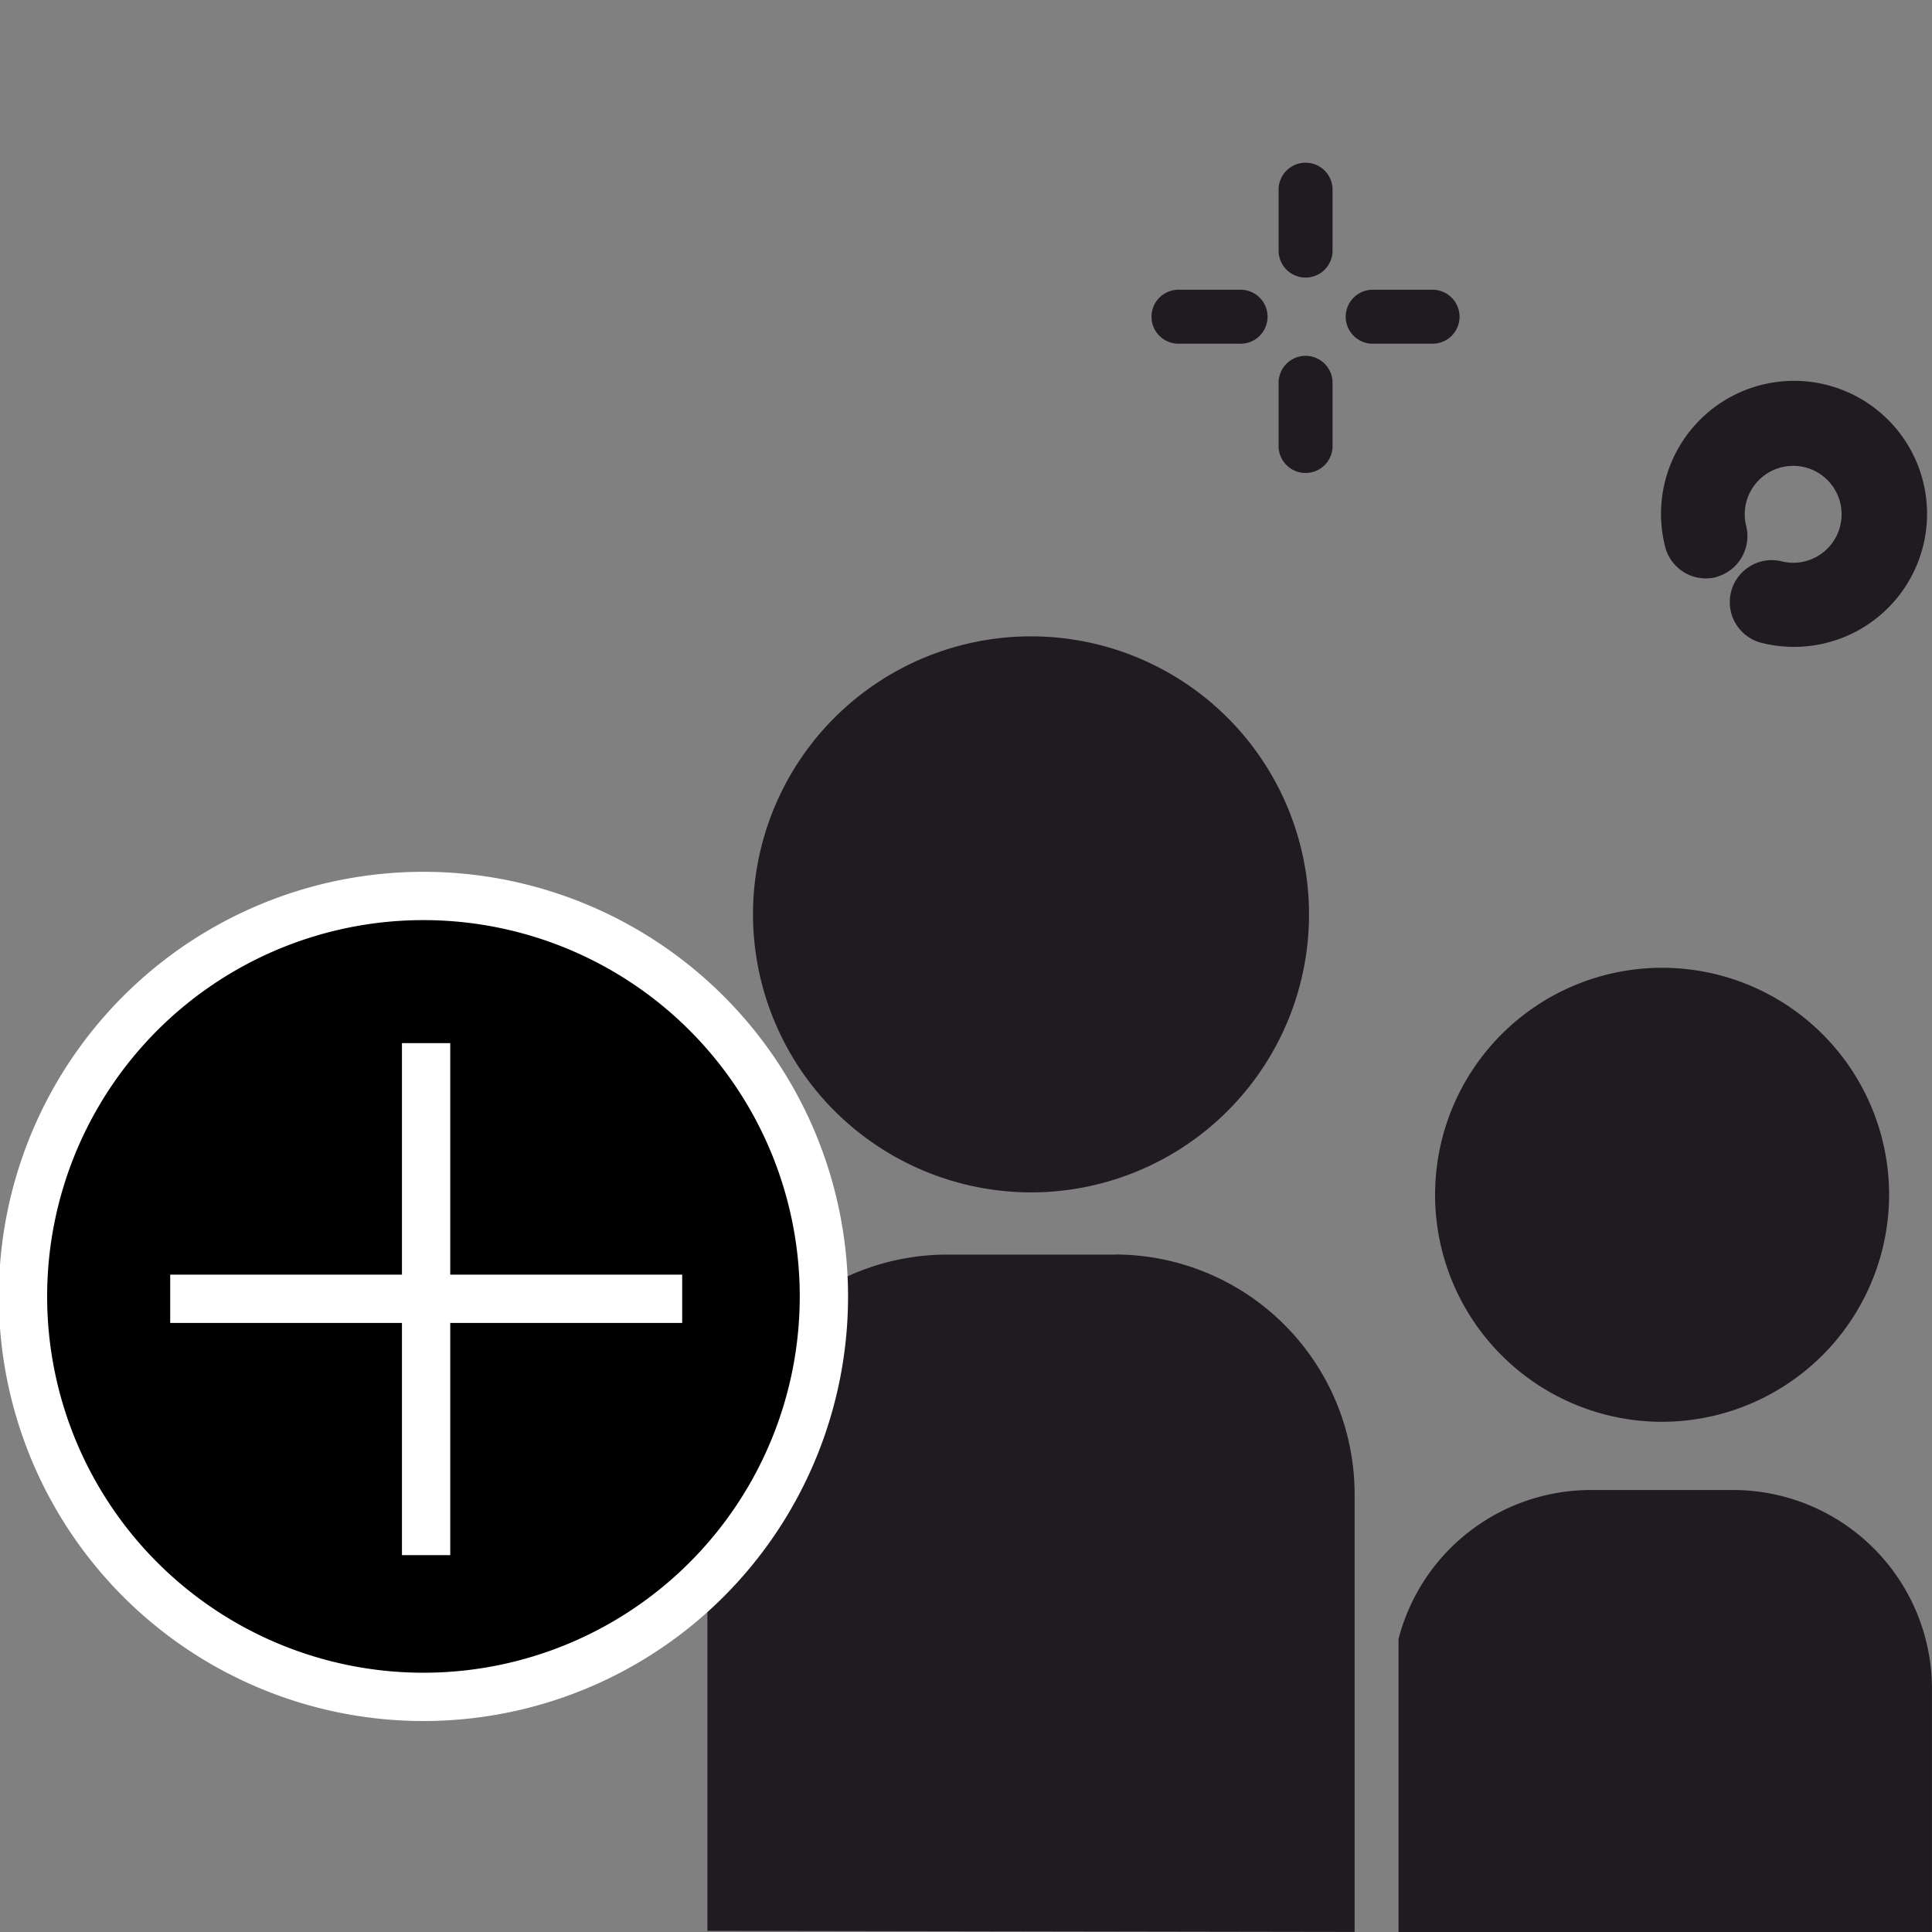 <svg xmlns="http://www.w3.org/2000/svg" xmlns:xlink="http://www.w3.org/1999/xlink" width="40" height="40" viewBox="0 0 40 40">
  <rect x="0" y="0" width="40" height="40" fill="#808080" stroke="none"/>
  <defs>
    <clipPath id="clip-path">
      <rect id="Rectangle_171689" data-name="Rectangle 171689" width="40" height="40" transform="translate(7086 -6093)" fill="#fff" stroke="#707070" stroke-width="1"/>
    </clipPath>
  </defs>
  <g id="Mask_Group_270598" data-name="Mask Group 270598" transform="translate(-7086 6093)" clip-path="url(#clip-path)">
    <g id="Group_295776" data-name="Group 295776" transform="translate(-2383.179 2994.881)">
      <g id="Group_295775" data-name="Group 295775" transform="translate(9472.737 -9084.535)">
        <path id="Path_392265" data-name="Path 392265" d="M470.6,141.88a.879.879,0,0,0,.619-1.062.961.961,0,0,1,0-.474,1,1,0,0,1,1.948.475,1,1,0,0,1-1.212.737.869.869,0,1,0-.411,1.689,2.754,2.754,0,1,0-2-1.984.87.87,0,0,0,1.063.62Z" transform="translate(-438.625 -133.28)" fill="#201b21"/>
        <g id="Group_295612" data-name="Group 295612" transform="translate(20.26 0)">
          <path id="Path_392276" data-name="Path 392276" d="M376.26,65.582h1.285a.559.559,0,1,0,0-1.117H376.26a.559.559,0,0,0,0,1.117Z" transform="translate(-375.702 -61.812)" fill="#201b21"/>
          <path id="Path_392277" data-name="Path 392277" d="M414.79,65.582h1.286a.559.559,0,0,0,0-1.117H414.79a.559.559,0,0,0,0,1.117Z" transform="translate(-410.211 -61.812)" fill="#201b21"/>
          <path id="Path_392278" data-name="Path 392278" d="M401.684,77.578a.559.559,0,0,0-.559.558v1.285a.559.559,0,1,0,1.117,0V78.136A.558.558,0,0,0,401.684,77.578Z" transform="translate(-398.471 -73.557)" fill="#201b21"/>
          <path id="Path_392279" data-name="Path 392279" d="M401.684,41.453a.558.558,0,0,0,.558-.558V39.61a.559.559,0,0,0-1.117,0v1.285A.559.559,0,0,0,401.684,41.453Z" transform="translate(-398.471 -39.052)" fill="#201b21"/>
        </g>
        <path id="Path_392280" data-name="Path 392280" d="M292.8,200.831a5.756,5.756,0,1,0-5.756-5.756A5.762,5.762,0,0,0,292.8,200.831Z" transform="translate(-275.012 -179.49)" fill="#201b21"/>
        <path id="Path_392281" data-name="Path 392281" d="M286.423,313.463h-3.479a4.968,4.968,0,0,0-4.962,4.962v9.039h0l13.4.022v-9.063a4.965,4.965,0,0,0-4.956-4.962Z" transform="translate(-266.894 -290.834)" fill="#201b21"/>
        <path id="Path_392282" data-name="Path 392282" d="M434.058,260.274a4.7,4.7,0,1,0-4.7,4.7A4.708,4.708,0,0,0,434.058,260.274Z" transform="translate(-398.504 -238.883)" fill="#201b21"/>
        <path id="Path_392283" data-name="Path 392283" d="M178.958,258.824a4.7,4.7,0,1,0-4.7,4.7A4.708,4.708,0,0,0,178.958,258.824Z" transform="translate(-169.552 -237.585)" fill="#201b21"/>
        <path id="Path_392284" data-name="Path 392284" d="M428.495,364.272a4.119,4.119,0,0,0-4.111-4.117H421.43a4.115,4.115,0,0,0-3.979,3.083v6.069h11.044v-5.034Z" transform="translate(-392.054 -332.652)" fill="#201b21"/>
      </g>
      <g id="Group_295678" data-name="Group 295678" transform="translate(9469.656 -9069.331)">
        <path id="Path_392123" data-name="Path 392123" d="M174.081,60.791a8.291,8.291,0,1,1-8.291-8.291,8.291,8.291,0,0,1,8.291,8.291" transform="translate(-157.5 -52.5)" stroke="#fff" stroke-width="1"/>
        <g id="Group_295663" data-name="Group 295663" transform="translate(3.047 3.047)">
          <path id="Path_392301" data-name="Path 392301" d="M4227.125-9512.2h10.6" transform="translate(-4227.125 9517.493)" fill="none" stroke="#fff" stroke-width="1"/>
          <path id="Path_392302" data-name="Path 392302" d="M0,0H10.6" transform="translate(5.298 0) rotate(90)" fill="none" stroke="#fff" stroke-width="1"/>
        </g>
      </g>
    </g>
  </g>
</svg>
